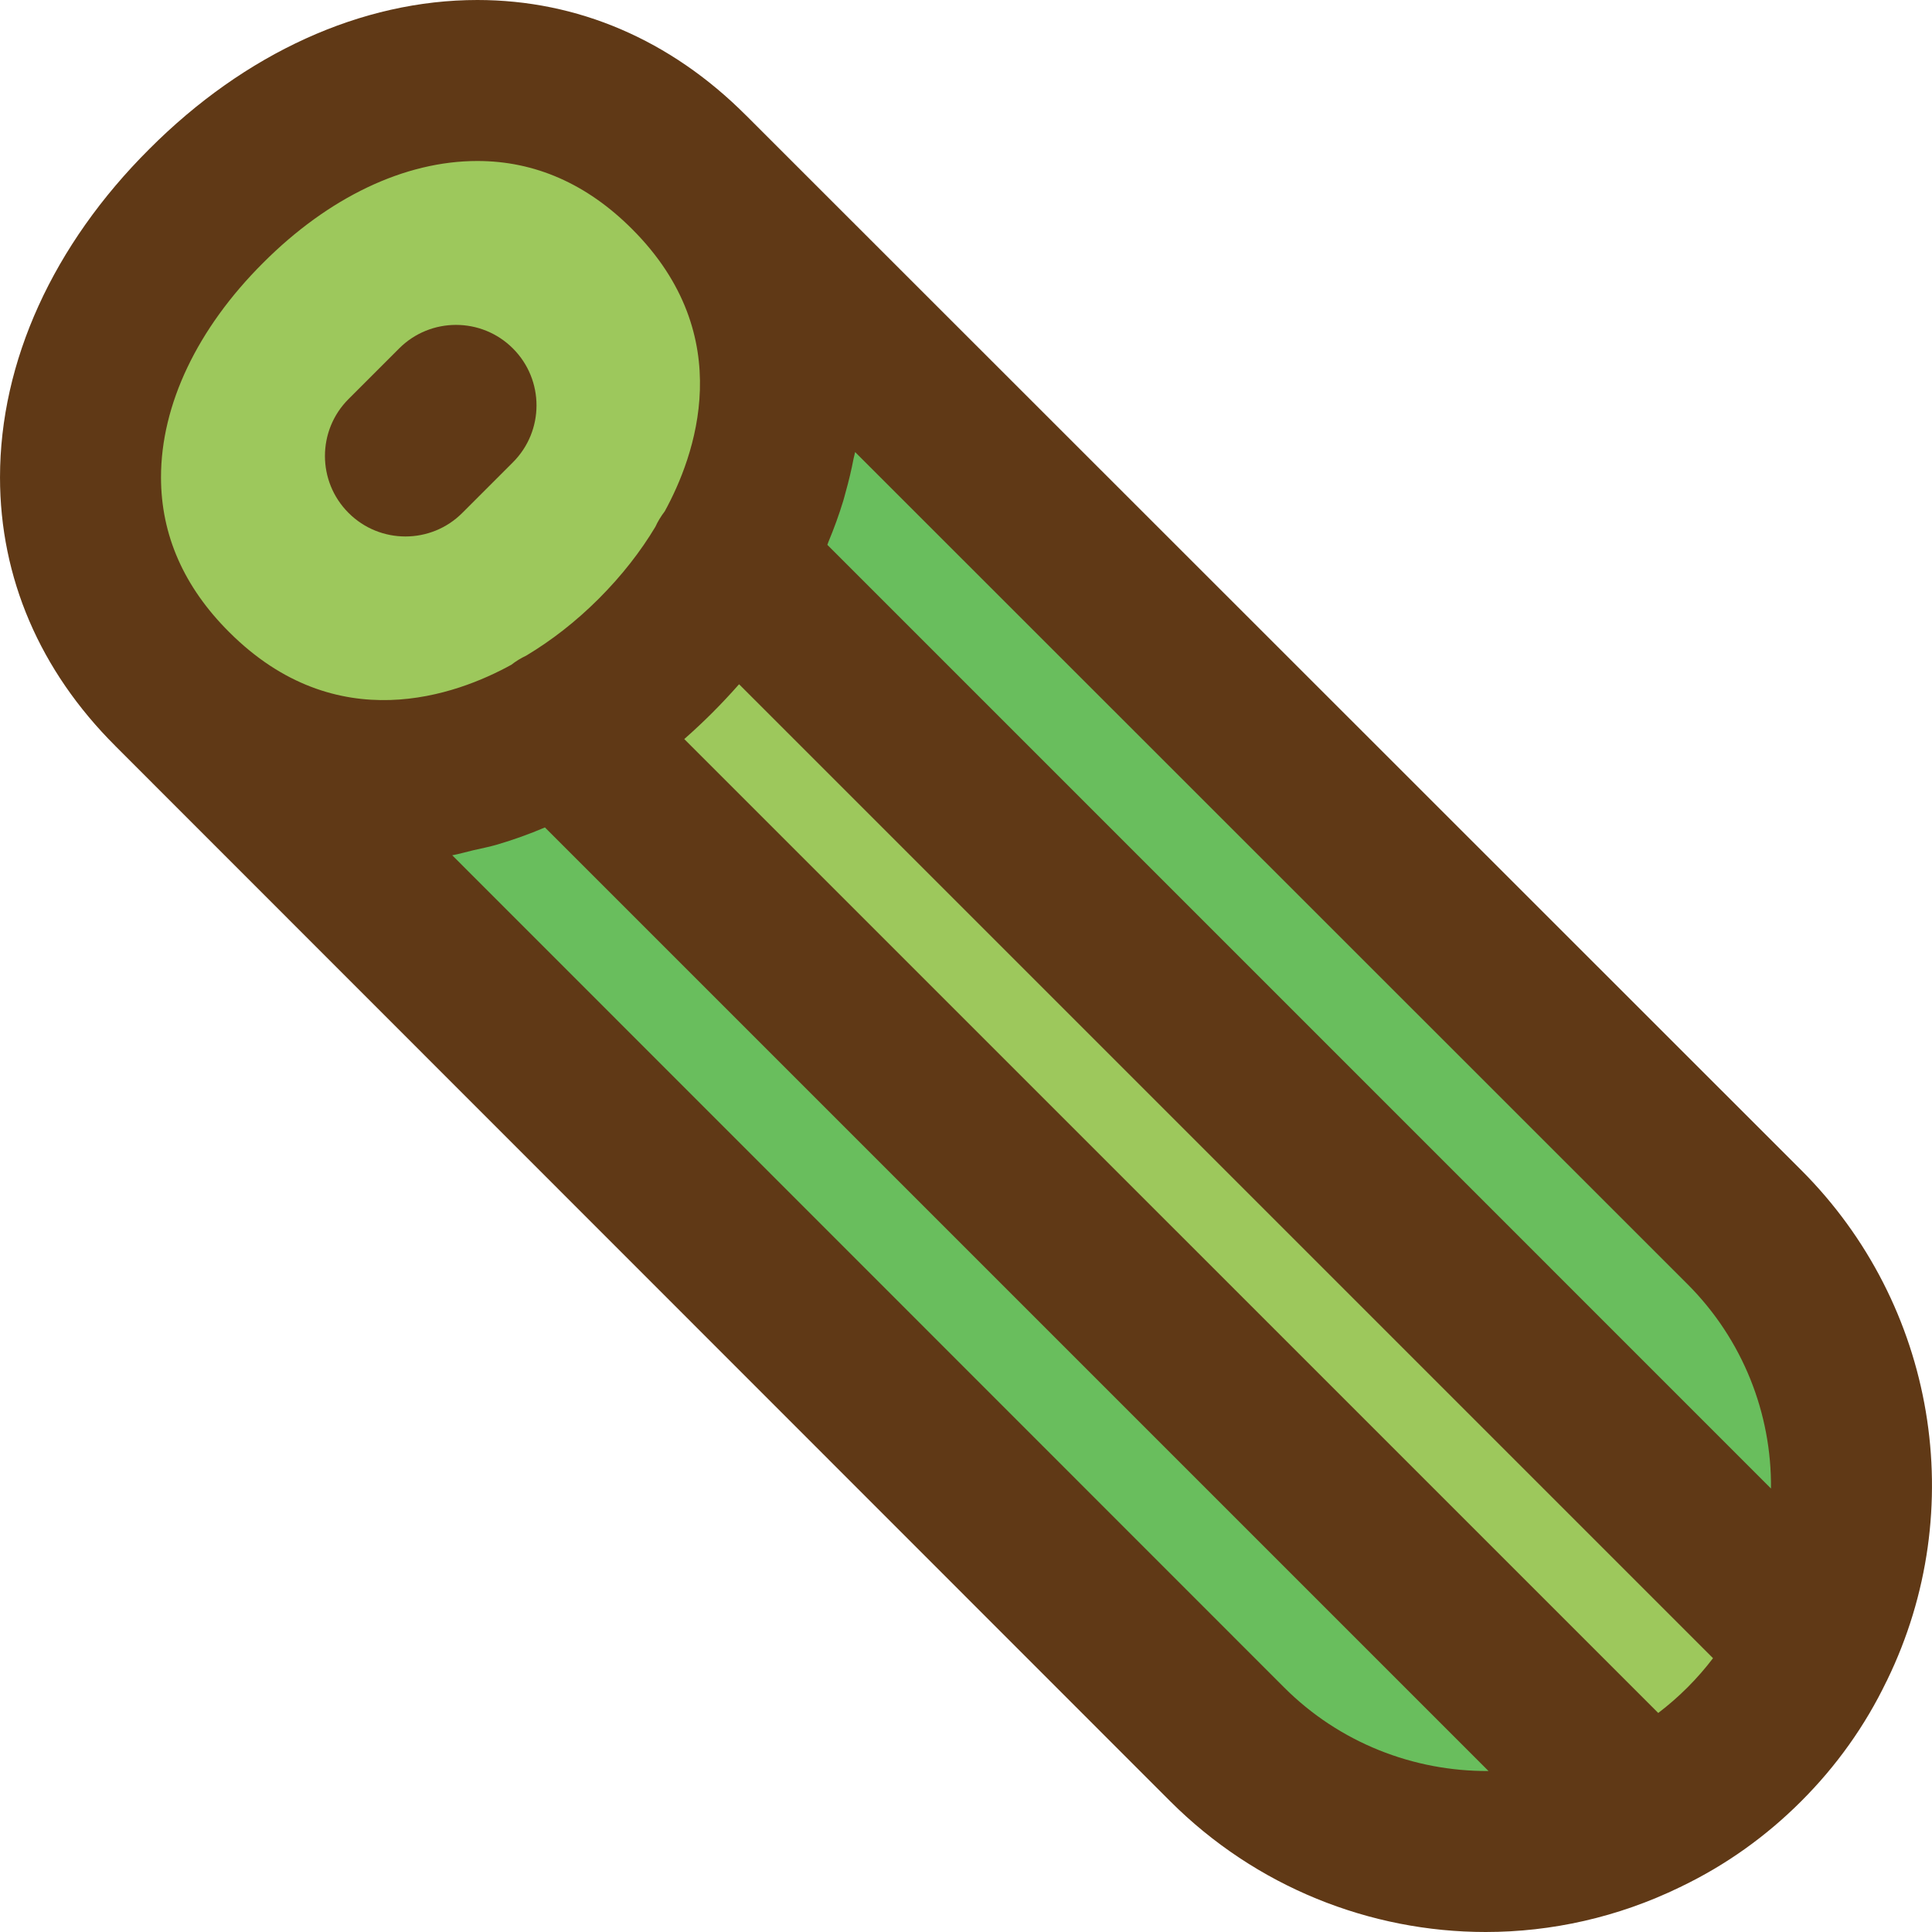 <?xml version="1.0" encoding="iso-8859-1"?>
<!-- Generator: Adobe Illustrator 19.0.0, SVG Export Plug-In . SVG Version: 6.00 Build 0)  -->
<svg version="1.1" id="Capa_1" xmlns="http://www.w3.org/2000/svg" xmlns:xlink="http://www.w3.org/1999/xlink" x="0px" y="0px"
	 viewBox="0 0 384.016 384.016" style="enable-background:new 0 0 384.016 384.016;" xml:space="preserve">
<path style="fill:#9DC85C;" d="M144.962,111.44c-3.76,6.64-8.72,12.96-14.64,18.88c-5.92,5.92-12.24,10.88-18.88,14.64
	c-25.36,15.04-54.72,14.48-77.2-8c-28.4-28.32-21.68-67.68,6.72-96c28.32-28.4,67.68-35.12,96-6.72
	C159.442,56.72,159.922,86.08,144.962,111.44z"/>
<path style="fill:#69BE5D;" d="M360.642,327.12l-215.68-215.68c14.96-25.36,14.48-54.72-8-77.2l209.76,209.68
	C369.282,266.48,373.922,300,360.642,327.12z"/>
<path style="fill:#9DC85C;" d="M360.642,327.12c-3.36,7.04-8,13.68-13.92,19.6s-12.56,10.56-19.6,13.92l-215.68-215.68
	c6.64-3.76,12.96-8.72,18.88-14.64c5.92-5.92,10.88-12.24,14.64-18.88L360.642,327.12z"/>
<path style="fill:#69BE5D;" d="M327.122,360.64c-27.12,13.28-60.64,8.64-83.2-13.92L34.242,136.96c22.48,22.48,51.84,23.04,77.2,8
	L327.122,360.64z"/>
<g>
	<path style="fill:#603916;" d="M148.274,22.92c-0.016-0.016-0.032-0.024-0.048-0.04C133.274,7.912,114.826,0,94.882,0
		c-23,0-46.176,10.536-65.216,29.632C10.538,48.704,0.002,71.872,0.002,94.88c0,19.96,7.92,38.416,22.888,53.352
		c0.016,0.016,0.016,0.024,0.032,0.04l209.68,209.76c17.024,17.024,39.712,25.984,62.704,25.984c13.088,0,26.272-2.92,38.568-8.888
		c0.04-0.016,0.088-0.024,0.128-0.048c0.032-0.016,0.056-0.032,0.088-0.048c0.016-0.008,0.04-0.016,0.056-0.024
		c0.024-0.008,0.032-0.024,0.056-0.04c8.776-4.224,16.792-9.912,23.816-16.944c7.032-7.024,12.728-15.04,16.952-23.824
		c0.008-0.024,0.024-0.032,0.04-0.056c0.008-0.024,0.024-0.048,0.032-0.072c0.008-0.024,0.024-0.048,0.04-0.072
		c0.008-0.016,0.008-0.032,0.016-0.048c16.512-33.92,9.672-74.632-17.064-101.36L148.274,22.92z M352.01,295.864L164.45,108.296
		c0.08-0.192,0.128-0.384,0.208-0.576c1.128-2.704,2.112-5.416,2.944-8.144c0.176-0.56,0.304-1.128,0.464-1.688
		c0.64-2.264,1.176-4.52,1.608-6.784c0.08-0.416,0.224-0.832,0.296-1.248L335.41,255.24
		C346.426,266.256,352.162,280.984,352.01,295.864z M340.49,329.592c-1.544,2.032-3.24,3.976-5.08,5.816s-3.784,3.528-5.808,5.072
		L136.01,146.904c0.048-0.04,0.088-0.088,0.136-0.128c1.856-1.632,3.688-3.352,5.488-5.152c1.792-1.8,3.504-3.624,5.136-5.472
		c0.04-0.048,0.096-0.096,0.136-0.144L340.49,329.592z M52.29,52.256C65.314,39.2,80.442,32,94.882,32
		c11.448,0,21.8,4.552,30.768,13.544c21.32,21.32,12.424,45.24,6.48,56.088c-0.744,0.976-1.376,2-1.864,3.08
		c-2.896,4.832-6.608,9.64-11.248,14.288c-4.624,4.616-9.424,8.32-14.44,11.328c-1.04,0.48-2.024,1.096-2.96,1.816
		c-10.808,5.952-34.688,14.872-56.072-6.512c-8.992-8.96-13.544-19.304-13.544-30.752C32.002,80.44,39.202,65.312,52.29,52.256z
		 M255.242,335.408L89.89,170c1.384-0.248,2.776-0.672,4.16-0.992c1.608-0.376,3.208-0.672,4.808-1.144
		c3.16-0.936,6.32-2.056,9.456-3.4l187.552,187.552C280.986,352.104,266.258,346.424,255.242,335.408z"/>
	<path style="fill:#603916;" d="M80.586,106.632c4.096,0,8.192-1.56,11.312-4.688l10.056-10.056c6.248-6.248,6.248-16.376,0-22.624
		c-6.24-6.248-16.384-6.248-22.624,0L69.274,79.32c-6.248,6.248-6.248,16.376,0,22.624
		C72.394,105.072,76.498,106.632,80.586,106.632z"/>
</g>
<g>
</g>
<g>
</g>
<g>
</g>
<g>
</g>
<g>
</g>
<g>
</g>
<g>
</g>
<g>
</g>
<g>
</g>
<g>
</g>
<g>
</g>
<g>
</g>
<g>
</g>
<g>
</g>
<g>
</g>
</svg>
